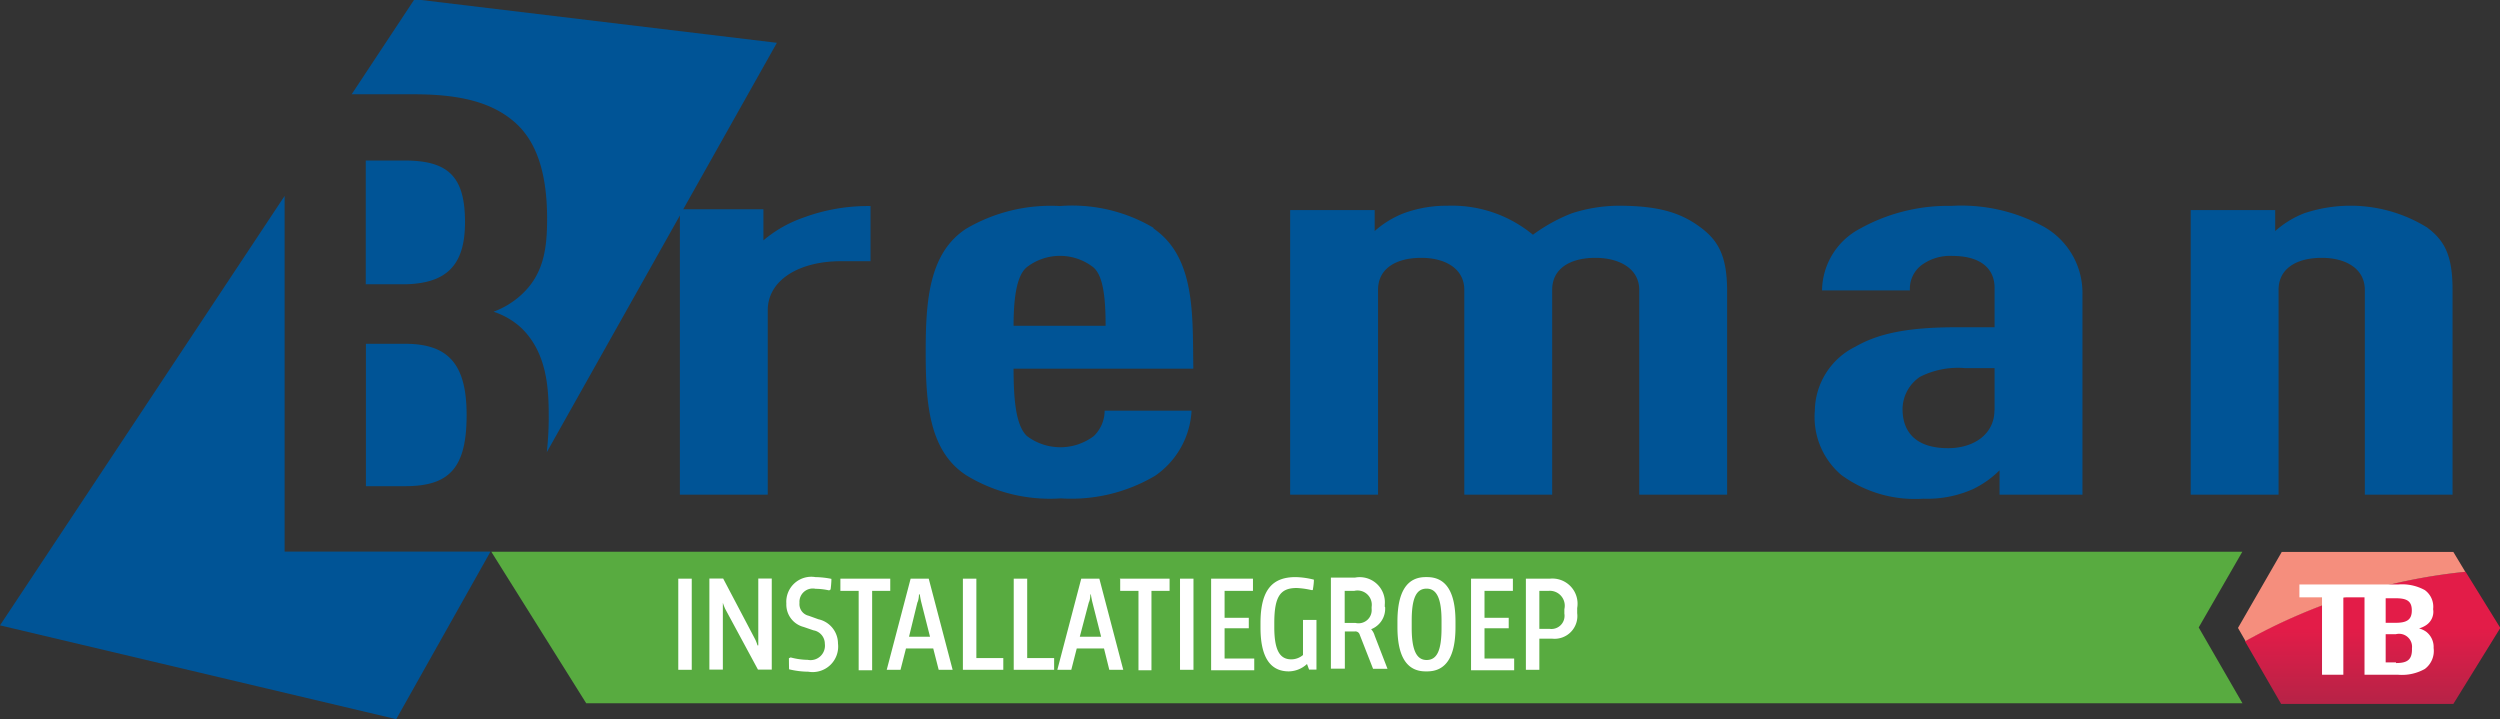 <svg xmlns="http://www.w3.org/2000/svg" viewBox="0 0 155.91 44.86"><rect x="0" y="0" width="155.91" height="44.86" fill="#333333" stroke="none"/><defs><linearGradient id="a" x1="368.96" y1="438.31" x2="368.96" y2="443.05" gradientUnits="userSpaceOnUse"><stop offset="0" stop-color="#e31c48"/><stop offset="1" stop-color="#b62347"/></linearGradient><linearGradient id="b" x1="-2074.63" y1="438.48" x2="-2071.18" y2="438.48" gradientUnits="userSpaceOnUse"><stop offset="0" stop-color="#fff"/><stop offset="1" stop-color="#fff"/></linearGradient></defs><title>logo</title><path d="M127.48 14.15a10.69 10.69 0 0 0-5.79-1.31 11.3 11.3 0 0 0-5.73 1.44 4.41 4.41 0 0 0-2.33 3.83h5.48a1.84 1.84 0 0 1 .83-1.65 3 3 0 0 1 1.81-.5c1.71 0 2.64.74 2.64 2v2.45h-2.43c-3.15 0-4.91.44-6.25 1.21a4.52 4.52 0 0 0-2.53 4 4.74 4.74 0 0 0 1.65 4 7.78 7.78 0 0 0 5.12 1.48 7 7 0 0 0 3.1-.6 6.09 6.09 0 0 0 1.65-1.17v1.52h5.17v-12.5a4.73 4.73 0 0 0-2.39-4.2zm-3.1 11.45c0 1.44-1.24 2.35-2.89 2.35-1.86 0-2.84-.87-2.84-2.45a2.45 2.45 0 0 1 1.09-2 5.24 5.24 0 0 1 2.84-.54h1.81v2.62zm-18.29-11.39c-1.24-.94-2.63-1.38-5.17-1.38a9.66 9.66 0 0 0-2.89.47 10.48 10.48 0 0 0-2.43 1.34 7.93 7.93 0 0 0-5.32-1.81 7.78 7.78 0 0 0-2.74.47 6 6 0 0 0-1.81 1.11V13.1h-5.27v17.75h5.48V18.08c0-1.38 1.19-2 2.69-2s2.69.67 2.69 2v12.77h5.48V18.08c0-1.38 1.19-2 2.69-2s2.74.67 2.74 2v12.77h5.48V18.04c-.02-2.05-.54-3.02-1.62-3.83zm45.31 0a9.08 9.08 0 0 0-7.7-.91 6 6 0 0 0-1.81 1.11V13.1h-5.27v17.75h5.48V18.08c0-1.38 1.19-2 2.69-2s2.69.67 2.69 2v12.77h5.47V18.04c0-2.05-.47-3.02-1.56-3.83zm-79.46 0a9.94 9.94 0 0 0-5.84-1.36 10.41 10.41 0 0 0-5.84 1.41c-2.32 1.51-2.53 4.47-2.53 7.69s.21 6.18 2.53 7.69a10 10 0 0 0 5.89 1.44 10.27 10.27 0 0 0 5.89-1.41 5.26 5.26 0 0 0 2.27-4.06h-5.42a2.22 2.22 0 0 1-.67 1.58 3.46 3.46 0 0 1-4.18 0c-.67-.64-.83-2.18-.83-4.2h11.21c-.05-3.33.15-6.93-2.48-8.74zm-8.73 6.11c0-1.81.21-3.16.83-3.66a3.38 3.38 0 0 1 4.13 0c.62.5.78 1.85.78 3.66h-5.73zm-40.39 10h2.44c2.76 0 3.84-1.12 3.84-4.44 0-3.16-1.13-4.44-3.84-4.44h-2.44v8.88zm24.79-15.39v-1.88h-5l5.84-10.38-22.6-2.72-3.92 5.93h3.91c3 0 4.92.56 6.28 1.76s2 3.2 2 6c0 1.92-.23 3.52-1.67 4.8a5.28 5.28 0 0 1-1.67 1 4.71 4.71 0 0 1 1.72 1c1.58 1.52 1.72 3.68 1.72 5.44a19.4 19.4 0 0 1-.12 2.32l8.3-14.76v17.41h5.48v-11.5c0-1.91 2-3.06 4.55-3.06h1.86v-3.44a11.61 11.61 0 0 0-4.24.74 7.78 7.78 0 0 0-2.44 1.4zM29 13.85c0-2.88-1.08-3.84-3.79-3.84h-2.4v7.72h2.4c2.66-.04 3.79-1.2 3.79-3.88zm-11.25-1.63L0 39l24.71 5.85 5.88-10.45H17.75V12.18z" fill="#005496"/><path fill="#58ab40" d="M30.64 34.41l5.92 9.45h103.29l-2.73-4.73 2.72-4.72H30.64z"/><path d="M374.72 434.81a35.4 35.4 0 0 0-13.72 4.32l2.26 3.92H374l2.93-4.74-2.17-3.51z" transform="translate(-221 -399.15)" fill="url(#a)"/><path d="M153.74 35.65l-.74-1.23h-10.7l-2.73 4.74.47.82a35.4 35.4 0 0 1 13.71-4.32z" fill="#f58e7d"/><path d="M372.31 438.55a1.38 1.38 0 0 0-.45-.21 1.5 1.5 0 0 0 .44-.2 1 1 0 0 0 .44-1 1.28 1.28 0 0 0-.52-1.19 2.94 2.94 0 0 0-1.65-.35h-6.17v.8h1.41v4.83h1.33v-4.83h1.32v4.83h2.1a2.91 2.91 0 0 0 1.66-.36 1.4 1.4 0 0 0 .55-1.31 1.2 1.2 0 0 0-.46-1.01zm-2.53-2.09h.63c.71 0 1 .19 1 .76s-.3.77-1 .77h-.63v-1.53zm.64 4h-.64v-1.76h.64a.81.81 0 0 1 1 .88c.02.7-.27.92-.99.92z" transform="translate(-221 -399.15)" fill="url(#b)"/><path d="M42.3 36.09h.84v5.68h-.84v-5.68zM45.23 37.98a3.47 3.47 0 0 1-.15-.39v4.17h-.84v-5.68h.86l2 3.8a2.32 2.32 0 0 1 .14.37h.05v-4.17h.84v5.68h-.86zM49.2 41.05l.11-.05a4.29 4.29 0 0 0 1.06.15.9.9 0 0 0 1.07-1 .85.85 0 0 0-.71-.84l-.61-.21a1.44 1.44 0 0 1-1.08-1.46 1.56 1.56 0 0 1 1.81-1.65 5.53 5.53 0 0 1 1 .11c0 .29-.05.66-.05.66l-.09.06a4 4 0 0 0-.85-.1.83.83 0 0 0-1 .88.74.74 0 0 0 .57.8l.61.22a1.55 1.55 0 0 1 1.22 1.51 1.59 1.59 0 0 1-1.85 1.76 5.27 5.27 0 0 1-1.2-.15c-.01-.36-.01-.69-.01-.69zM52.41 36.09h3.11v.76h-1.13v4.95h-.84v-4.95h-1.14v-.73zM58.2 40.44h-1.7l-.34 1.33h-.86l1.49-5.68h1.13l1.49 5.68h-.87zm-1.51-.73H58l-.54-2.13c-.05-.19-.1-.51-.1-.51h-.05s0 .32-.1.51zM60.05 36.09h.84v4.95h1.68v.73h-2.52v-5.68zM63.22 36.09h.84v4.95h1.68v.73h-2.52v-5.68zM68.85 40.44h-1.7l-.34 1.33h-.87l1.49-5.68h1.13l1.49 5.68h-.87zm-1.51-.73h1.33l-.54-2.13c-.05-.19-.1-.51-.1-.51H68s0 .32-.1.51zM69.83 36.09h3.11v.76h-1.13v4.95H71v-4.95h-1.14v-.73zM73.59 36.09h.84v5.68h-.84v-5.68zM75.53 36.09h2.61v.76h-1.77v1.68h1.51v.65h-1.51v1.89h1.85v.73h-2.69v-5.68zM81.26 40.85v-2.19h.84v3.1h-.46l-.13-.35a1.71 1.71 0 0 1-1.13.46c-1 0-1.77-.65-1.77-2.73v-.29c0-2.15.81-2.86 2.19-2.86a5.08 5.08 0 0 1 1.14.16c0 .28-.07.65-.07.65h-.08a5.07 5.07 0 0 0-.92-.13c-1 0-1.4.49-1.4 2.18v.27c0 1.6.44 2 1.07 2a1.14 1.14 0 0 0 .72-.27zM86.38 37.85a1.37 1.37 0 0 1-.87 1.39 1 1 0 0 1 .22.4l.8 2.07h-.9l-.83-2.12a.28.28 0 0 0-.31-.21h-.62v2.32H83v-5.68h1.51a1.57 1.57 0 0 1 1.85 1.69v.14zm-2.52-1v2h.68a.82.82 0 0 0 1-.88v-.12a.89.89 0 0 0-1.09-1h-.59zM89 35.99c1.19 0 1.77.94 1.77 2.77v.35c0 1.83-.58 2.76-1.77 2.76h-.09c-1.18 0-1.76-.93-1.76-2.76v-.35c0-1.83.58-2.77 1.76-2.77H89zm.9 2.72c0-1.36-.29-2-.93-2-.66 0-.93.62-.93 2v.45c0 1.36.29 2 .93 2 .66 0 .93-.62.93-2v-.45zM91.74 36.09h2.61v.76h-1.77v1.68h1.51v.65h-1.51v1.89h1.85v.73h-2.69v-5.68zM95.13 36.09h1.51a1.57 1.57 0 0 1 1.72 1.83v.32a1.42 1.42 0 0 1-1.56 1.59H96v1.94h-.84v-5.68zm.87.76v2.37h.65a.82.82 0 0 0 .91-.95v-.28a.93.93 0 0 0-1-1.14H96z" fill="#fff"/></svg>